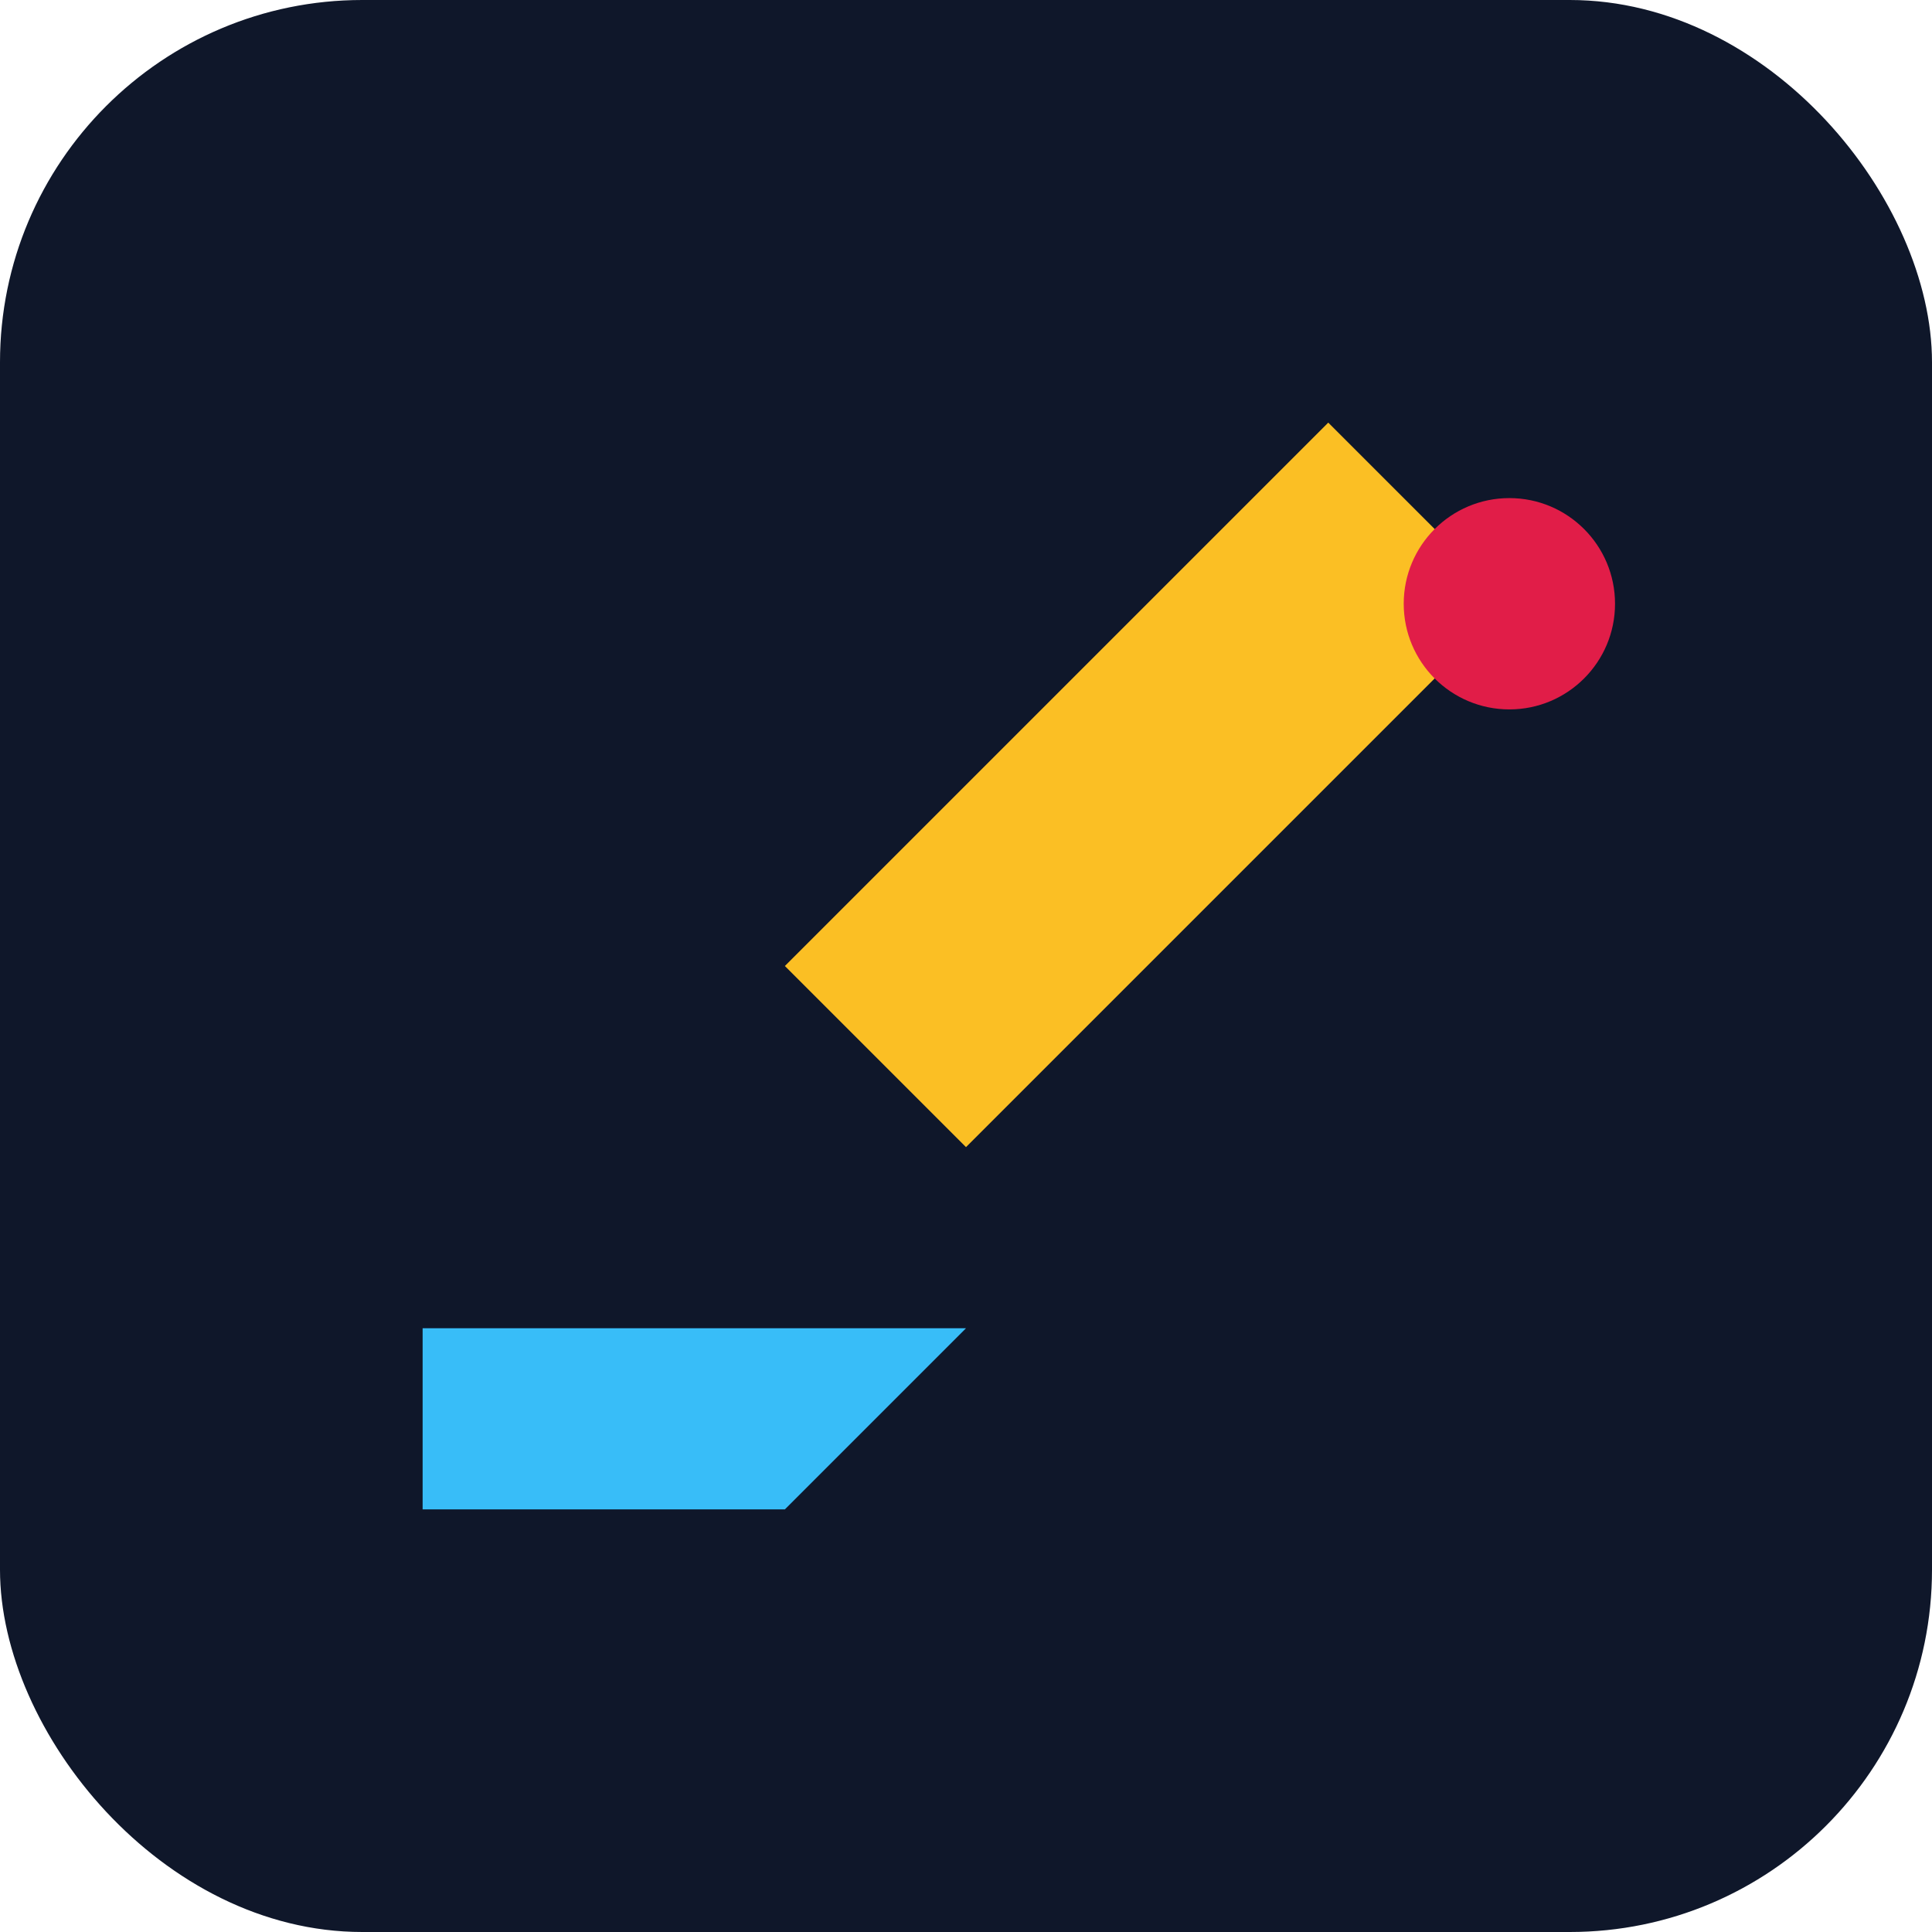 <svg xmlns="http://www.w3.org/2000/svg" viewBox="0 0 256 256">
  <rect width="256" height="256" rx="48" fill="#0f172a"/>
  <path d="M56 176h72l-24 24h-48z" fill="#38bdf8"/>
  <path d="M200 80l-24-24-72 72 24 24z" fill="#fbbf24"/>
  <circle cx="200" cy="80" r="14" fill="#e11d48"/>
</svg>

